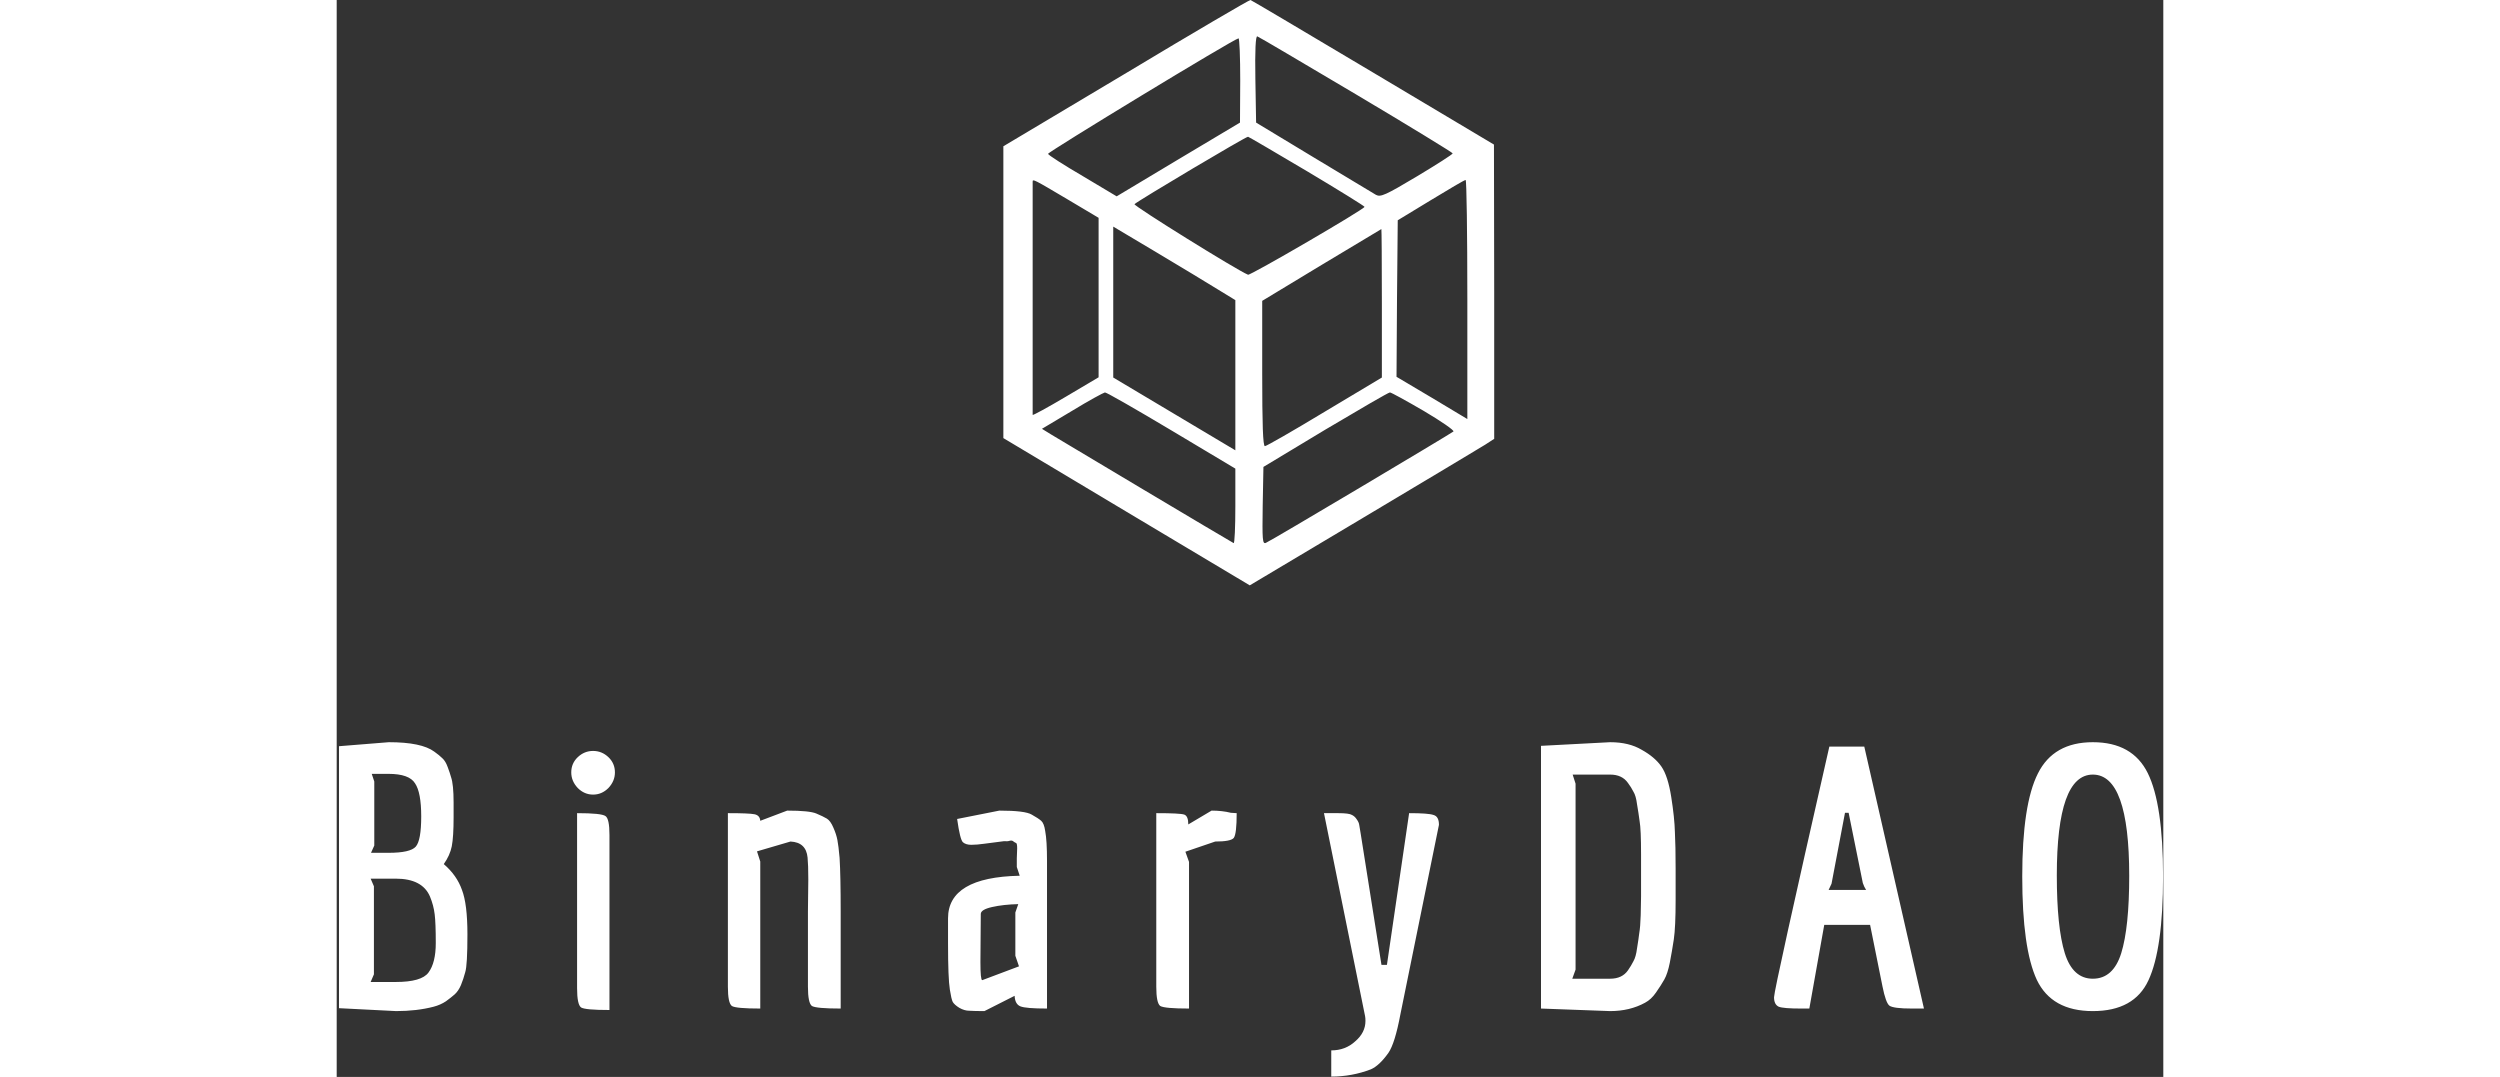<svg width="130" height="56" viewBox="0 0 748 441" fill="none" xmlns="http://www.w3.org/2000/svg">
<rect x="0" y="0" width="748" height="441" fill="#333333" stroke="none"/>
<path d="M323.3 29.901L273 59.901V119.701V179.401L323.5 209.601L373.9 239.701L420.2 212.101C445.7 196.901 468.2 183.401 470.3 182.101L474 179.701V119.401L473.9 59.201L424.4 29.701C397.2 13.501 374.6 0.101 374.2 0.001C373.8 -0.099 350.9 13.301 323.3 29.901ZM417.5 38.701C439.2 51.601 457 62.501 457 62.801C457 63.201 450.4 67.401 442.4 72.201C429.5 79.901 427.5 80.801 425.6 79.801C424.5 79.101 412.9 72.201 400 64.401L376.5 50.201L376.2 32.401C376 20.601 376.3 14.601 377 14.901C377.5 15.001 395.7 25.801 417.5 38.701ZM370 32.901L369.9 50.201L344.6 65.301L319.4 80.401L305.5 72.101C297.8 67.601 291.4 63.501 291.3 63.001C291.1 62.301 367.6 15.801 369.3 15.701C369.7 15.701 370 23.501 370 32.901ZM397.5 70.201C410.4 77.901 420.9 84.401 420.9 84.701C421 85.601 374.1 112.901 373.2 112.501C368.7 110.701 326.1 84.201 326.7 83.601C328.3 82.101 372.5 55.801 373.2 56.001C373.6 56.101 384.5 62.501 397.5 70.201ZM299.4 81.701L312 89.201V121.801V154.501L298.5 162.501C291.1 166.901 285 170.201 285 169.901C285 168.001 285 75.101 285 74.401C285 73.201 285.4 73.401 299.4 81.701ZM463 122.601V171.601L448.5 162.901L434 154.301L434.2 122.301L434.5 90.201L448 82.001C455.4 77.501 461.8 73.701 462.3 73.701C462.7 73.701 463 95.701 463 122.601ZM360.8 118.501L368 122.901V153.701V184.401L343 169.501L318 154.601V123.701V92.801L335.8 103.401C345.5 109.201 356.8 116.001 360.8 118.501ZM428 124.101V154.601L404.6 168.601C391.7 176.401 380.7 182.701 380.1 182.701C379.3 182.701 379 173.801 379 152.901V123.201L403.3 108.501C416.6 100.501 427.6 93.901 427.8 93.801C427.9 93.701 428 107.401 428 124.101ZM341.9 176.301L368 191.901V207.301C368 215.901 367.7 222.601 367.3 222.401C364.7 221.001 295.8 179.901 292.7 178.001L288.8 175.601L301.2 168.201C307.9 164.101 314 160.801 314.6 160.701C315.3 160.701 327.5 167.701 341.9 176.301ZM445.2 168.301C452.3 172.501 457.8 176.301 457.3 176.701C455.9 177.801 382.2 221.701 380.5 222.301C379.1 222.901 379 221.101 379.2 207.101L379.5 191.201L404.9 175.901C418.9 167.601 430.7 160.701 431.3 160.701C431.8 160.701 438 164.101 445.2 168.301Z" fill="white"/>
<path d="M47.875 328.666V334.626C47.875 339.99 47.627 343.963 47.13 346.546C46.633 349.029 45.541 351.463 43.852 353.847C47.428 356.926 49.911 360.453 51.302 364.426C52.792 368.3 53.537 374.359 53.537 382.604C53.537 391.047 53.239 396.213 52.643 398.1C52.146 399.987 51.55 401.775 50.855 403.464C50.16 405.053 49.315 406.295 48.322 407.189C47.428 407.984 46.236 408.927 44.746 410.02C43.256 411.013 41.567 411.758 39.68 412.255C35.111 413.447 29.995 414.043 24.333 414.043L0.94 412.851V305.571L21.353 303.932C30.293 303.932 36.501 305.223 39.978 307.806C41.369 308.799 42.461 309.693 43.256 310.488C44.15 311.283 44.895 312.524 45.491 314.213C46.087 315.802 46.534 317.143 46.832 318.236C47.527 320.223 47.875 323.699 47.875 328.666ZM21.204 349.228C27.164 349.228 30.889 348.384 32.379 346.695C33.869 345.006 34.614 340.884 34.614 334.328C34.614 327.772 33.77 323.252 32.081 320.769C30.492 318.186 26.866 316.895 21.204 316.895H14.35L15.393 320.024V346.248L14.052 349.228H21.204ZM24.184 402.123C31.237 402.123 35.707 400.832 37.594 398.249C39.581 395.567 40.574 391.544 40.574 386.18C40.574 380.717 40.425 376.793 40.127 374.409C39.829 371.926 39.183 369.492 38.19 367.108C36.104 362.241 31.435 359.807 24.184 359.807H13.903L15.244 362.936V398.994L13.903 402.123H24.184ZM104.996 325.388C102.612 325.388 100.526 324.494 98.738 322.706C96.95 320.819 96.056 318.683 96.056 316.299C96.056 313.816 96.95 311.73 98.738 310.041C100.526 308.352 102.612 307.508 104.996 307.508C107.38 307.508 109.466 308.352 111.254 310.041C113.042 311.73 113.936 313.816 113.936 316.299C113.936 318.683 113.042 320.819 111.254 322.706C109.466 324.494 107.38 325.388 104.996 325.388ZM98.44 404.656V332.987C105.095 332.987 108.969 333.384 110.062 334.179C111.154 334.874 111.701 337.457 111.701 341.927V413.596C105.045 413.596 101.171 413.248 100.079 412.553C98.986 411.758 98.44 409.126 98.44 404.656ZM192.975 373.217L193.124 360.105C193.124 356.132 193.025 353.152 192.826 351.165C192.429 346.993 190.095 344.808 185.823 344.609L172.115 348.632L173.456 352.804V413C166.801 413 162.927 412.652 161.834 411.957C160.742 411.162 160.195 408.53 160.195 404.06V332.987C165.957 332.987 169.582 333.136 171.072 333.434C172.562 333.732 173.357 334.626 173.456 336.116L184.482 331.944C190.542 331.944 194.515 332.341 196.402 333.136C198.29 333.931 199.73 334.626 200.723 335.222C201.717 335.818 202.611 337.06 203.405 338.947C204.2 340.735 204.746 342.424 205.044 344.013C205.342 345.503 205.64 347.937 205.938 351.314C206.236 356.181 206.385 363.532 206.385 373.366V413C199.73 413 195.806 412.652 194.614 411.957C193.522 411.162 192.975 408.53 192.975 404.06V373.217ZM278.507 351.463L278.656 347.44C278.656 346.049 278.507 345.304 278.209 345.205C277.911 345.106 277.564 344.907 277.166 344.609C276.769 344.212 276.223 344.112 275.527 344.311C274.931 344.51 274.186 344.559 273.292 344.46L265.246 345.503C263.16 345.801 261.372 345.95 259.882 345.95C258.392 345.95 257.25 345.602 256.455 344.907C255.661 344.212 254.866 341.033 254.071 335.371L271.355 331.944C278.408 331.944 282.828 332.49 284.616 333.583C286.404 334.576 287.696 335.421 288.49 336.116C289.285 336.811 289.831 338.202 290.129 340.288C290.626 342.871 290.874 346.943 290.874 352.506V413C285.113 413 281.487 412.702 279.997 412.106C278.507 411.51 277.713 410.07 277.613 407.785L265.246 414.043C262.465 414.043 260.379 413.993 258.988 413.894C257.697 413.894 256.356 413.497 254.965 412.702C253.674 411.907 252.78 411.113 252.283 410.318C251.886 409.523 251.489 407.835 251.091 405.252C250.595 402.173 250.346 395.865 250.346 386.329V376.048C250.346 364.823 260.131 359.012 279.699 358.615L278.507 355.039V351.463ZM264.352 401.378C264.452 401.378 269.468 399.491 279.401 395.716L277.911 391.395V373.664L279.103 370.237C275.031 370.336 271.455 370.734 268.375 371.429C265.296 372.124 263.756 373.068 263.756 374.26L263.607 393.928C263.607 398.895 263.856 401.378 264.352 401.378ZM349.03 413C342.374 413 338.451 412.652 337.259 411.957C336.166 411.162 335.62 408.53 335.62 404.06V332.987C342.176 332.987 346 333.186 347.093 333.583C348.185 333.98 348.732 335.321 348.732 337.606L358.268 331.944C361.148 331.944 363.781 332.242 366.165 332.838L368.549 332.987C368.549 338.649 368.151 342.026 367.357 343.119C366.562 344.112 364.029 344.609 359.758 344.609L347.54 348.781L349.03 352.953V413ZM407.273 440.863V430.135C411.147 430.135 414.425 428.893 417.107 426.41C419.889 424.026 421.279 421.245 421.279 418.066C421.279 417.271 421.23 416.626 421.13 416.129L404.293 332.987H410.104C413.084 332.987 414.972 333.235 415.766 333.732C416.561 334.129 417.207 334.725 417.703 335.52C418.299 336.315 418.647 337.109 418.746 337.904C418.846 338.599 419.044 339.791 419.342 341.48L427.835 395.12H430.07L439.159 332.987C444.424 332.987 447.752 333.235 449.142 333.732C450.632 334.129 451.377 335.47 451.377 337.755L435.583 415.384C434.093 423.331 432.454 428.595 430.666 431.178C428.183 434.655 425.799 436.89 423.514 437.883C418.349 439.87 412.935 440.863 407.273 440.863ZM546.506 326.431C547.4 332.093 547.896 336.861 547.996 340.735C548.194 344.51 548.294 349.526 548.294 355.784V368.598C548.294 375.949 548.045 381.313 547.549 384.69C547.052 387.968 546.506 391.147 545.91 394.226C545.314 397.206 544.569 399.491 543.675 401.08C542.781 402.669 541.638 404.457 540.248 406.444C538.956 408.331 537.466 409.722 535.778 410.616C531.606 412.901 526.838 414.043 521.474 414.043L493.164 413V305.422L521.474 303.932C526.639 303.932 530.96 304.975 534.437 307.061C538.013 309.048 540.695 311.332 542.483 313.915C544.271 316.498 545.612 320.67 546.506 326.431ZM521.474 400.782C524.752 400.782 527.185 399.64 528.775 397.355C529.669 396.064 530.414 394.822 531.01 393.63C531.705 392.438 532.202 390.65 532.5 388.266C532.897 385.882 533.195 383.846 533.394 382.157C533.692 380.468 533.89 378.035 533.99 374.856C534.089 371.578 534.139 368.995 534.139 367.108V349.973C534.139 343.02 533.94 338.45 533.543 336.265C533.245 333.98 532.897 331.696 532.5 329.411C532.202 327.027 531.705 325.289 531.01 324.196C530.414 323.004 529.669 321.812 528.775 320.62C527.185 318.335 524.752 317.193 521.474 317.193H506.127L507.319 320.918V397.057L505.978 400.782H521.474ZM645.065 413C639.999 413 636.919 412.603 635.827 411.808C634.833 411.013 633.89 408.381 632.996 403.911L627.93 378.73H609.156L603.047 413H599.62C594.852 413 591.822 412.752 590.531 412.255C589.239 411.659 588.594 410.368 588.594 408.381C588.594 406.295 596.143 372.075 611.242 305.72H625.546L649.982 413H645.065ZM617.649 332.838L612.136 361.893L610.944 364.426H626.291C626.191 364.327 625.943 363.88 625.546 363.085C625.148 362.191 624.95 361.694 624.95 361.595L619.139 332.838H617.649ZM719.14 414.043C707.915 414.043 700.266 409.772 696.194 401.229C692.22 392.686 690.234 378.581 690.234 358.913C690.234 339.245 692.369 325.189 696.641 316.746C700.912 308.203 708.412 303.932 719.14 303.932C729.967 303.932 737.467 308.154 741.639 316.597C745.811 325.04 747.897 339.146 747.897 358.913C747.897 378.68 745.91 392.835 741.937 401.378C738.063 409.821 730.464 414.043 719.14 414.043ZM704.389 358.466C704.389 372.671 705.481 383.299 707.667 390.352C709.852 397.305 713.676 400.782 719.14 400.782C724.702 400.782 728.576 397.305 730.762 390.352C732.947 383.299 734.04 372.72 734.04 358.615C734.04 331 729.073 317.193 719.14 317.193C709.306 317.193 704.389 330.951 704.389 358.466Z" fill="white"/>
</svg>

